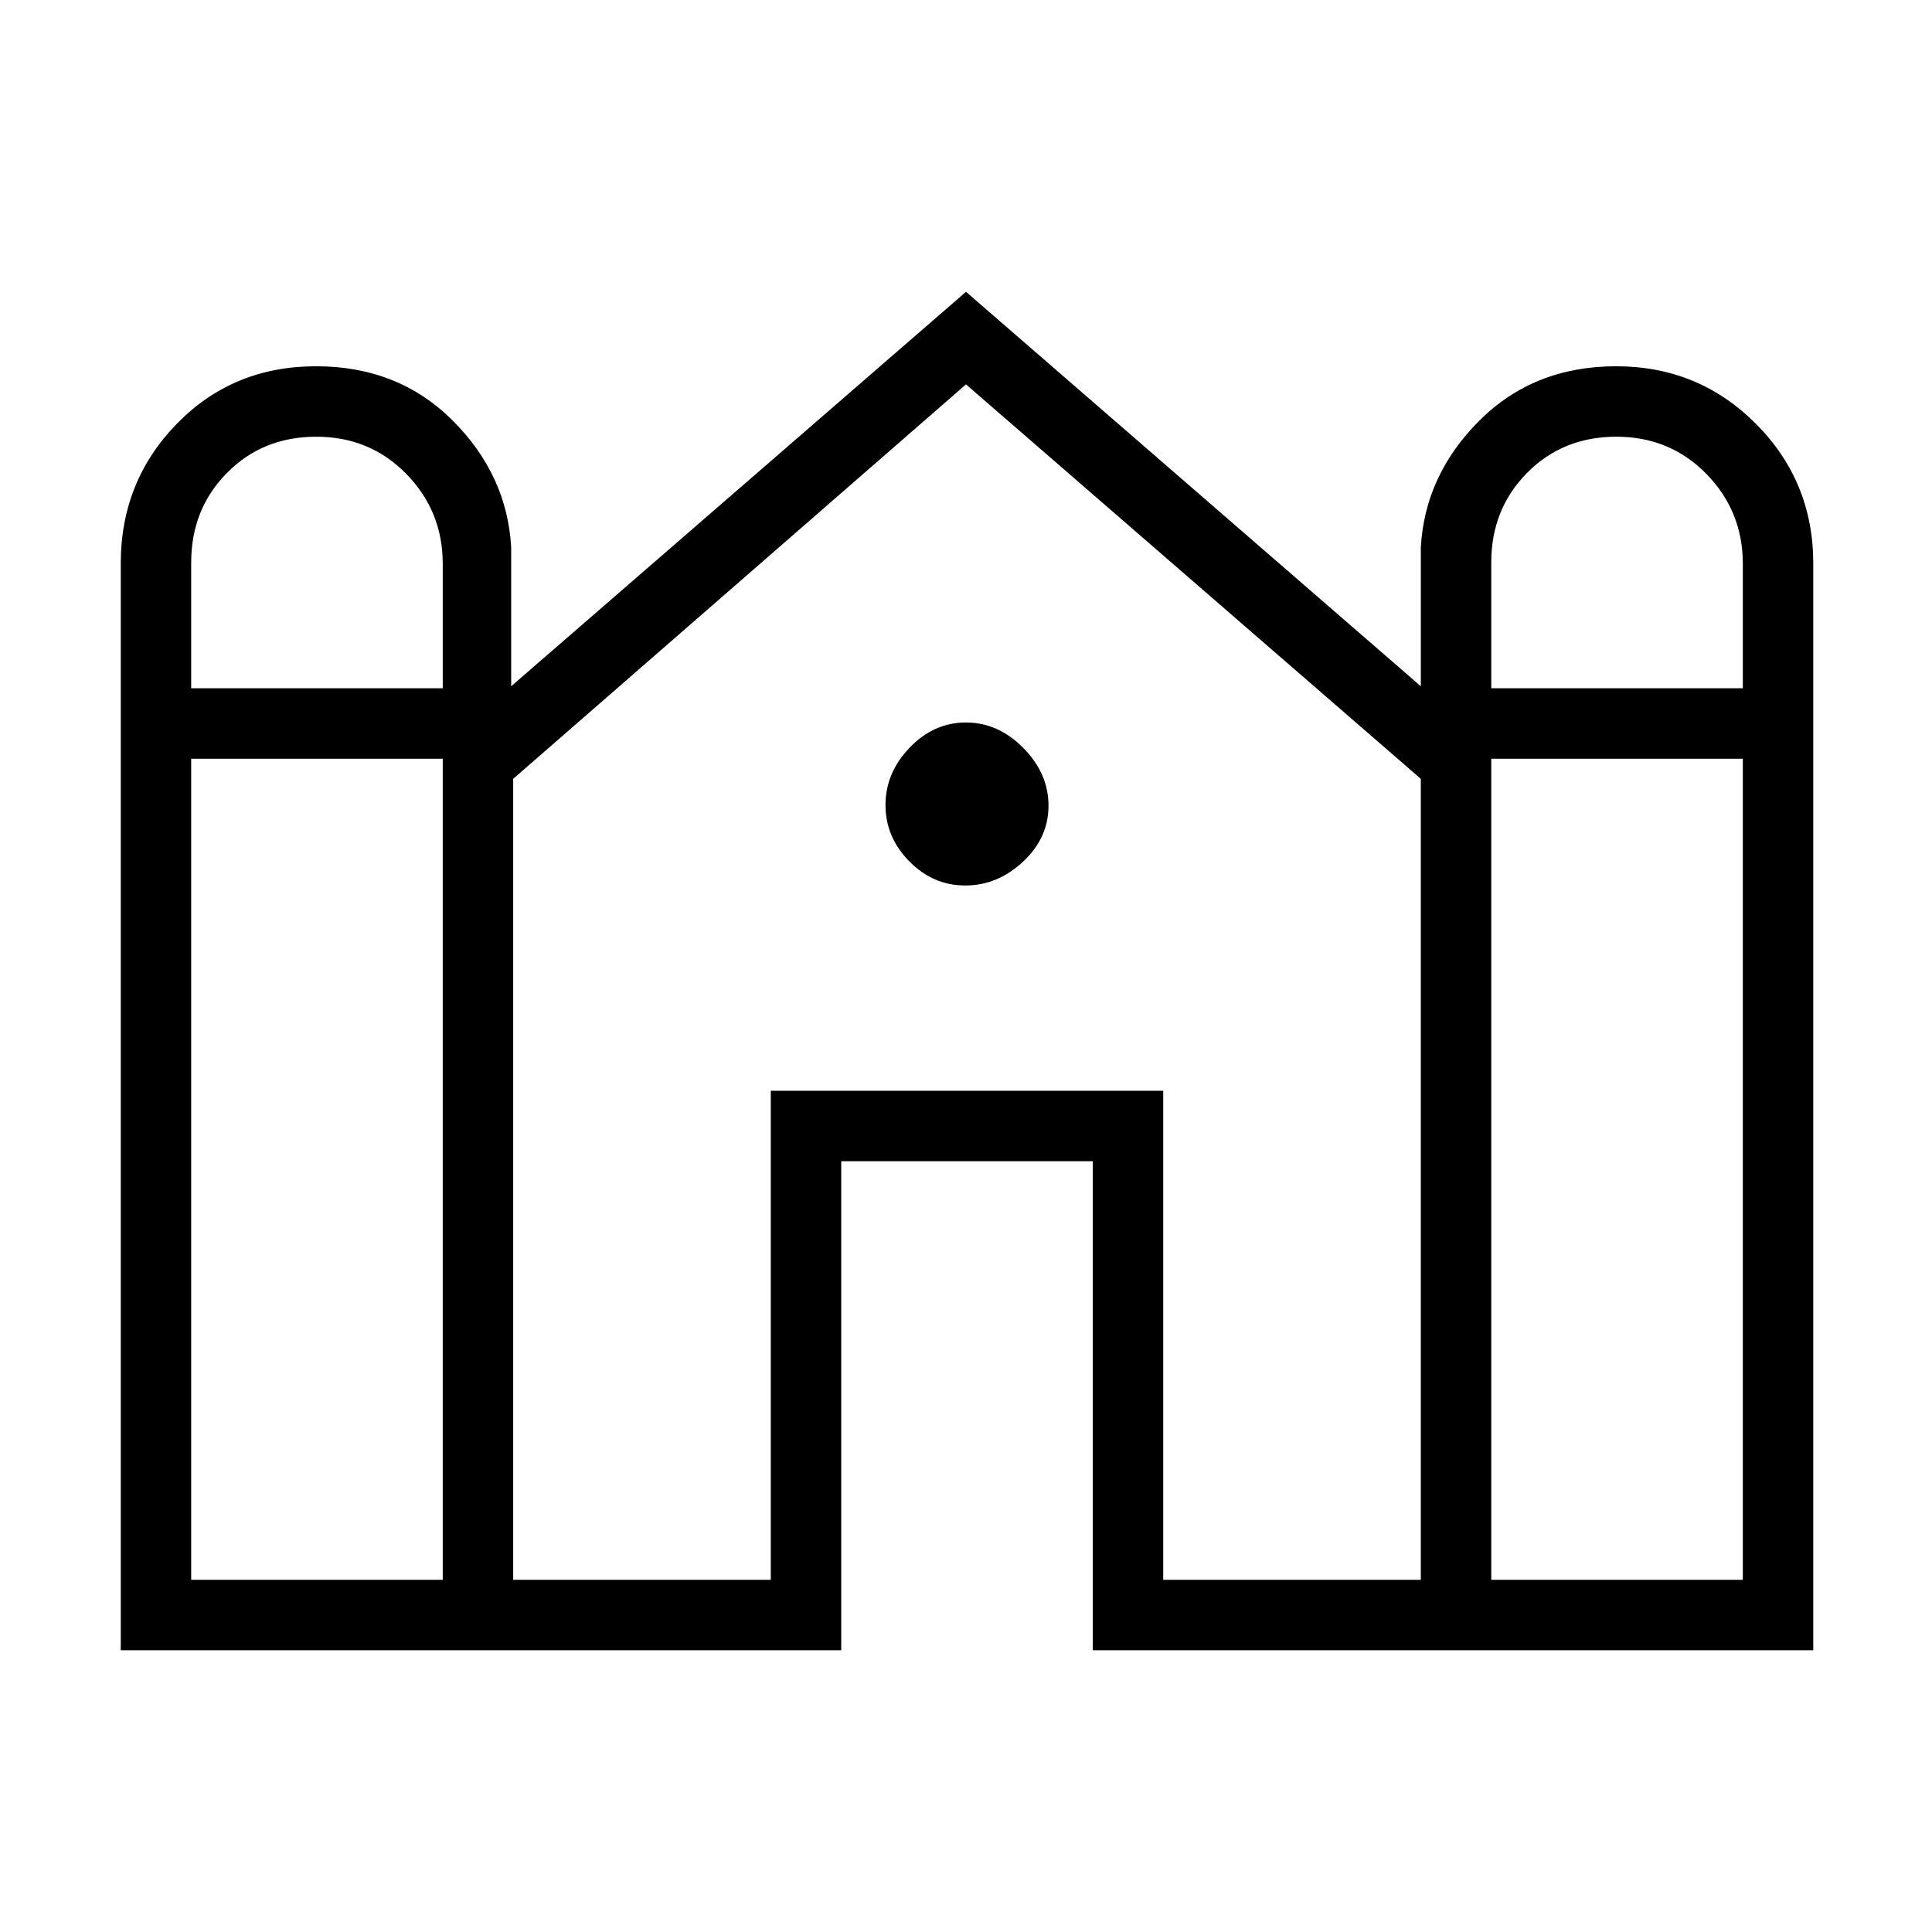 <svg xmlns="http://www.w3.org/2000/svg" height="48" viewBox="0 -960 960 960" width="48"><path d="M60-140v-540q0-40.83 27.85-69.42Q115.7-778 157.06-778 198-778 225-750.96T254-688v69l226-196 226 196v-69q2-35.92 29.06-62.96t68-27.04q40.94 0 69.44 28.58Q901-720.83 901-680v540H543v-243H418v243H60Zm681-478h125v-61.81q0-26.19-18.1-44.69-18.11-18.5-44.74-18.5-26.63 0-44.4 18.01-17.76 18-17.76 44.49v62.5Zm-646 0h125v-61.81q0-26.19-18.1-44.69-18.11-18.5-44.74-18.5-26.64 0-44.4 18.01Q95-706.99 95-680.5v62.5Zm0 443h125v-408H95v408Zm160 0h128v-243h195v243h128v-398L480-769 255-573v398Zm486 0h125v-408H741v408ZM479.65-520q-16 0-27.83-12Q440-544 440-560t12-28.5q12-12.5 28-12.5t28.5 12.68q12.5 12.67 12.5 28.67t-12.68 27.83Q495.65-520 479.65-520Z"/></svg>